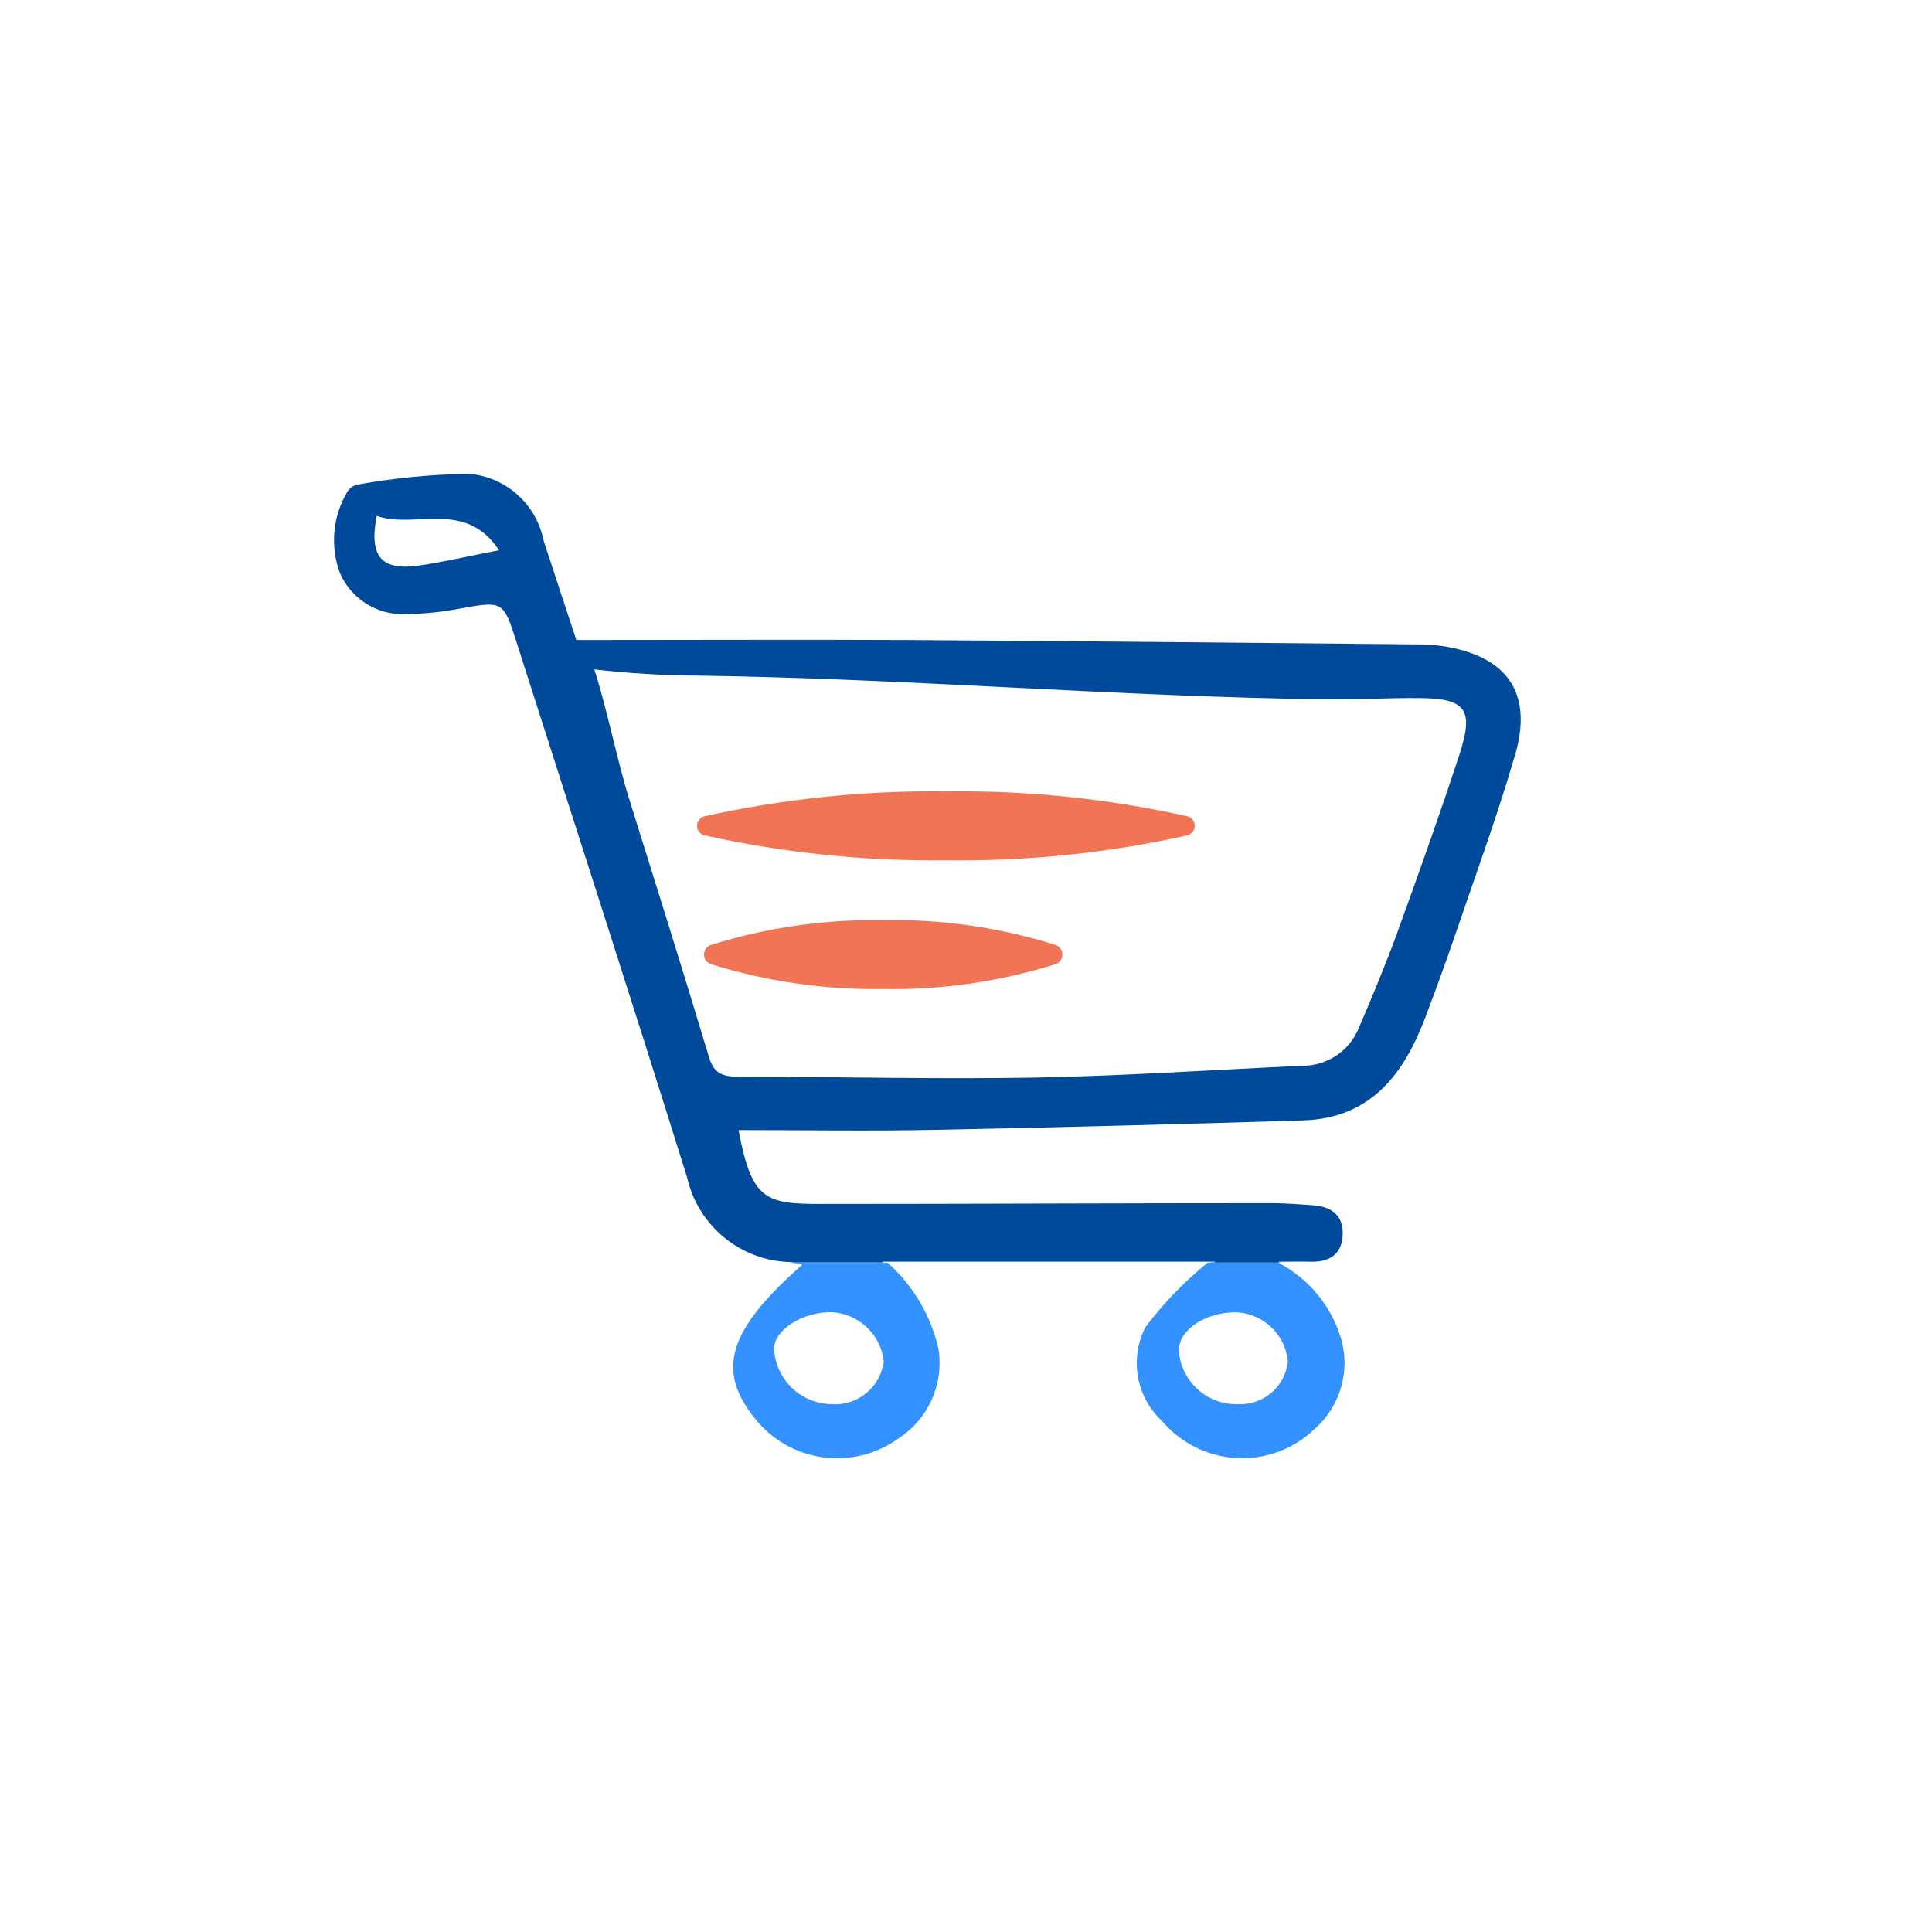 <?xml version="1.0" encoding="utf-8"?>
<!-- Generator: Adobe Illustrator 25.0.0, SVG Export Plug-In . SVG Version: 6.00 Build 0)  -->
<svg version="1.1" id="Layer_1" xmlns="http://www.w3.org/2000/svg" xmlns:xlink="http://www.w3.org/1999/xlink" x="0px" y="0px"
	 viewBox="0 0 300 300" style="enable-background:new 0 0 300 300;" xml:space="preserve">
<style type="text/css">
	.st0{fill:none;}
	.st1{fill:#3392FF;}
	.st2{fill:#005BAA;}
	.st3{fill:#004A9C;}
	.st4{fill:#F17455;}
</style>
<g transform="translate(-267.079 -319.851)">
	<path class="st0" d="M450.54,529.59c0.34,4.77,4.39,8.43,9.17,8.3h0.04c3.91,0.18,7.29-2.71,7.71-6.61
		c-0.39-4.32-3.99-7.63-8.33-7.67C454.4,523.75,450.5,526.46,450.54,529.59z"/>
	<path class="st0" d="M325.94,400.5L325.94,400.5c-1.27,6.84,0.77,9.21,6.92,8.37c4.18-0.61,8.29-1.6,13.32-2.6
		C340.64,397.69,332.32,402.75,325.94,400.5z"/>
	<path class="st0" d="M456.99,515.77h-55.1c0.05,0.04,0.09,0.1,0.14,0.14h54.81C456.89,515.87,456.93,515.81,456.99,515.77z"/>
	<path class="st0" d="M402.03,515.92l0.04,0.04h54.71l0.04-0.04H402.03z"/>
	<path class="st0" d="M486.32,427.57c-5.13-0.04-10.26,0.29-15.36,0.22c-34.93-0.48-69.05-3.51-103.98-4
		c-5.75-0.03-11.49-0.37-17.2-1.04c2,6.21,3.88,15.61,5.71,21.55c4.48,14.54,8.97,29.08,13.3,43.68c0.8,2.7,2.23,3.26,4.78,3.26
		c16.36,0,32.72,0.44,49.07,0.15c14.81-0.26,29.62-1.27,44.43-1.97c4.15,0,7.87-2.56,9.35-6.44c2.21-5.21,4.37-10.44,6.28-15.77
		c3.59-10.04,7.12-20.11,10.4-30.26C495.5,429.45,494.09,427.64,486.32,427.57z M424.23,470.98c-8.66,2.72-17.7,4.02-26.77,3.86
		c-9.07,0.15-18.11-1.15-26.77-3.86c-0.82-0.28-1.26-1.18-0.97-2c0.16-0.46,0.52-0.82,0.97-0.97c8.66-2.71,17.7-4.02,26.77-3.86
		c9.07-0.17,18.12,1.13,26.77,3.86c0.82,0.28,1.26,1.17,0.98,1.99v0.01C425.04,470.46,424.68,470.82,424.23,470.98L424.23,470.98z
		 M445.62,449.55c-12.3,2.74-24.87,4.04-37.47,3.86c-12.6,0.15-25.17-1.14-37.47-3.86c-0.82-0.19-1.33-1.01-1.14-1.83
		c0.13-0.56,0.57-1.01,1.14-1.14c12.3-2.72,24.87-4.02,37.47-3.86c12.6-0.18,25.17,1.12,37.47,3.86c0.82,0.2,1.32,1.02,1.12,1.84
		c-0.13,0.55-0.55,0.98-1.09,1.12L445.62,449.55z"/>
	<path class="st0" d="M387.26,529.25c0.23,4.79,4.14,8.57,8.93,8.64c4.06,0.29,7.63-2.66,8.11-6.69c-0.49-4.15-3.89-7.35-8.06-7.59
		C391.73,523.54,387.34,526.31,387.26,529.25z"/>
	<path class="st1" d="M444.94,525.93c-2.5,4.9-1.44,10.86,2.59,14.59c0.24,0.28,0.49,0.56,0.75,0.82
		c6.25,6.44,16.53,6.61,22.98,0.36c3.95-3.5,5.53-8.97,4.05-14.03c-1.53-5.08-5.06-9.33-9.77-11.76h-10.93
		C450.99,518.86,447.75,522.22,444.94,525.93z M467.05,531.28c-0.42,3.89-3.8,6.79-7.71,6.61h-0.04c-4.78,0.13-8.83-3.52-9.17-8.3
		c-0.04-3.13,3.83-5.84,8.6-5.97c4.33,0.03,7.93,3.34,8.33,7.65v0.01H467.05z"/>
	<path class="st2" d="M389.88,515.92l0.23,0.03h14.69l-0.04-0.03H389.88z"/>
	<path class="st1" d="M391.67,516.22c-11.57,10.21-13.41,16.39-7.37,23.89c5.43,6.87,15.32,8.21,22.39,3.03
		c4.54-2.98,6.93-8.32,6.14-13.69c-1.15-5.22-3.92-9.95-7.9-13.51h-14.69C390.66,516.01,391.1,516.11,391.67,516.22z M404.31,531.2
		c-0.48,4.04-4.05,6.99-8.11,6.69c-4.79-0.07-8.7-3.86-8.93-8.64c0.07-2.94,4.47-5.71,8.98-5.64
		C400.43,523.85,403.83,527.05,404.31,531.2L404.31,531.2z"/>
	<path class="st2" d="M455.03,515.92h10.91l-0.06-0.04h-10.82L455.03,515.92z"/>
	<path class="st3" d="M491.04,420.17c-1.43-0.19-2.86-0.28-4.3-0.26c-26.26-0.24-52.53-0.52-78.8-0.68c-16.9-0.08-33.78,0-51.37,0
		c-1.57-4.78-3.35-10.1-5.09-15.47c-1.13-5.67-5.9-9.9-11.67-10.34c-5.68,0.1-11.34,0.64-16.93,1.63c-0.77,0.09-1.46,0.52-1.88,1.17
		c-2.25,3.81-2.68,8.43-1.15,12.58c1.68,3.92,5.56,6.45,9.83,6.42c3.11-0.02,6.21-0.34,9.26-0.95c6.08-1.09,6.33-1,8.22,4.91
		c8.89,27.82,17.9,55.61,26.61,83.49c1.71,7.58,8.36,13.01,16.13,13.16c0.13,0.01,0.25,0.03,0.37,0.06h13.95
		c-0.04-0.04-0.08-0.09-0.13-0.13h51.67c-0.05,0.04-0.09,0.09-0.14,0.13h10.15c-0.07-0.04-0.13-0.09-0.2-0.12
		c2.19,0,3.61-0.04,5.02,0c2.92,0.08,4.85-1.15,4.98-4.14c0.14-2.99-1.69-4.42-4.57-4.62c-2.21-0.16-4.42-0.33-6.62-0.33
		c-23.28,0-46.55,0.12-69.83,0.12c-8.53,0-10.75-0.53-12.79-11.47c10.24,0,20.5,0.17,30.75-0.04c18.97-0.38,37.94-0.87,56.9-1.46
		c10.62-0.34,15.72-7.3,19.04-16.12c1.48-3.92,2.94-7.89,4.3-11.86c3.27-9.58,6.76-19.09,9.6-28.8
		C505.18,427.34,501.01,421.68,491.04,420.17z M332.05,407.69c-5.77,0.78-7.68-1.41-6.49-7.73l0,0c5.98,2.08,13.78-2.63,19,5.33
		c-4.76,0.92-8.62,1.83-12.54,2.4L332.05,407.69L332.05,407.69z M493.74,436.89c-3.07,9.37-6.39,18.67-9.75,27.94
		c-1.79,4.91-3.82,9.75-5.88,14.56c-1.42,3.6-4.9,5.96-8.77,5.95c-13.88,0.64-27.77,1.58-41.66,1.84
		c-15.36,0.27-30.71-0.14-46.02-0.14c-2.39,0-3.73-0.52-4.48-3.01c-4.05-13.48-8.27-26.9-12.47-40.33
		c-1.71-5.48-3.47-14.16-5.35-19.9c5.36,0.61,10.75,0.93,16.15,0.96c32.76,0.46,64.76,3.26,97.52,3.69c4.78,0.06,9.59-0.25,14.4-0.2
		c7.25,0.04,8.55,1.73,6.3,8.65L493.74,436.89L493.74,436.89z"/>
	<path class="st4" d="M451.43,446.6c-12.3-2.74-24.87-4.03-37.47-3.86c-12.6-0.16-25.17,1.14-37.47,3.86
		c-0.82,0.19-1.33,1.01-1.14,1.83c0.13,0.56,0.57,1.01,1.14,1.14c12.3,2.72,24.87,4.02,37.47,3.86c12.6,0.17,25.17-1.12,37.47-3.86
		c0.55-0.14,0.99-0.57,1.12-1.12C452.76,447.63,452.25,446.8,451.43,446.6z"/>
	<path class="st4" d="M430.99,466.59c-8.66-2.73-17.7-4.03-26.77-3.86c-9.07-0.15-18.11,1.15-26.77,3.86
		c-0.82,0.28-1.26,1.18-0.97,2c0.16,0.46,0.52,0.82,0.97,0.97c8.66,2.7,17.7,4,26.77,3.86c9.07,0.17,18.12-1.14,26.77-3.86
		c0.46-0.16,0.81-0.52,0.98-0.98C432.25,467.77,431.82,466.88,430.99,466.59C430.99,466.6,430.99,466.6,430.99,466.59z"/>
</g>
</svg>
